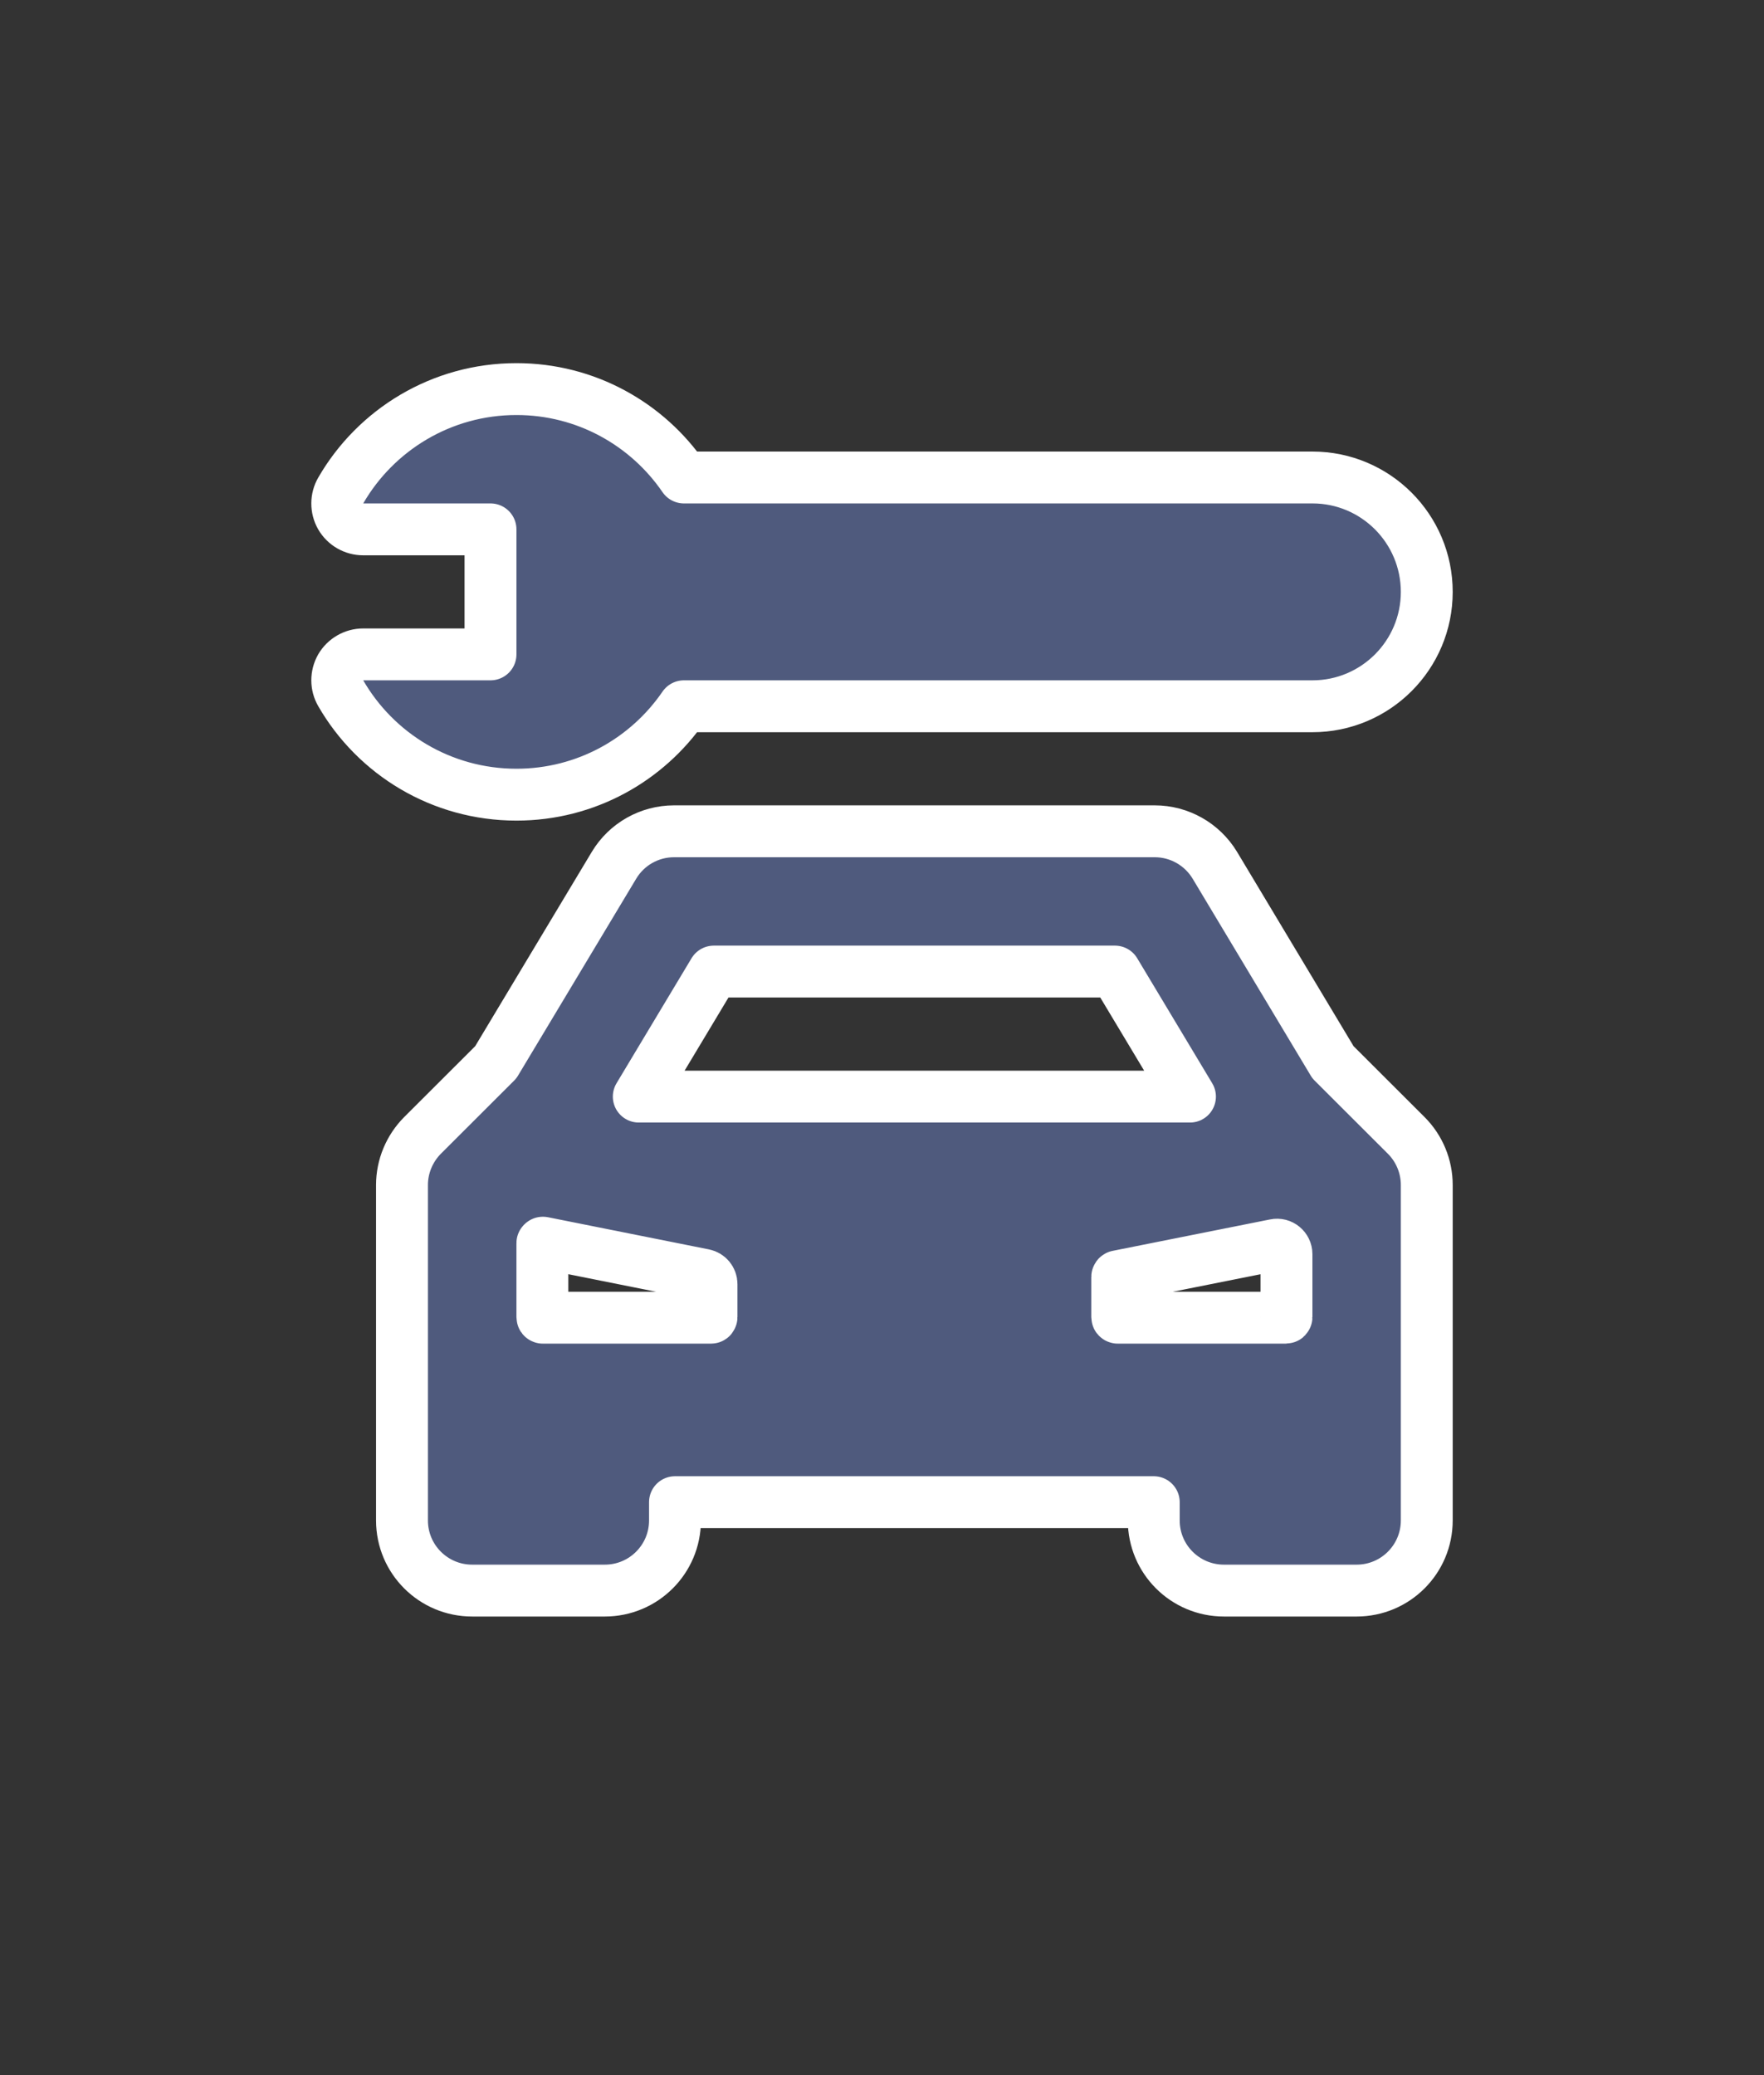 <svg width="17" height="20" viewBox="0 0 17 20" fill="none" xmlns="http://www.w3.org/2000/svg">
<rect x="0" y="0" width="17" height="20" fill="#333333" stroke="none"/>
<path d="M3.5 5.102H4.727V6.307H3.5C3.411 6.307 3.328 6.355 3.283 6.432C3.239 6.51 3.239 6.605 3.284 6.682C3.621 7.266 4.253 7.659 4.977 7.659C5.648 7.659 6.239 7.321 6.591 6.807H12.648C13.257 6.807 13.75 6.313 13.75 5.705C13.75 5.096 13.257 4.602 12.648 4.602H6.591C6.239 4.088 5.648 3.75 4.977 3.75C4.253 3.75 3.621 4.144 3.284 4.727C3.239 4.804 3.239 4.9 3.283 4.977C3.328 5.055 3.411 5.102 3.5 5.102ZM6.505 14.654V14.478H11.119V14.654C11.119 15.028 11.422 15.33 11.795 15.33H13.074C13.447 15.33 13.75 15.028 13.75 14.654V11.421C13.75 11.242 13.679 11.07 13.552 10.943L13.552 10.943L12.846 10.238L11.708 8.34C11.585 8.136 11.365 8.012 11.128 8.012H6.496C6.259 8.012 6.039 8.136 5.917 8.34L4.778 10.238L4.072 10.943C3.946 11.07 3.874 11.242 3.874 11.421V14.654C3.874 15.028 4.177 15.33 4.55 15.33H5.829C6.202 15.33 6.505 15.028 6.505 14.654ZM5.233 11.977L5.233 11.977L6.784 12.287C6.827 12.296 6.857 12.333 6.857 12.377V12.694C6.857 12.697 6.855 12.7 6.852 12.7H5.232C5.229 12.7 5.227 12.697 5.227 12.694V11.983C5.227 11.981 5.227 11.981 5.227 11.981C5.227 11.98 5.228 11.979 5.229 11.979C5.23 11.978 5.231 11.977 5.231 11.977L5.231 11.977C5.231 11.977 5.232 11.977 5.233 11.977ZM10.771 12.301L10.771 12.301L12.289 11.998C12.345 11.986 12.398 12.03 12.398 12.087V12.694C12.398 12.697 12.395 12.7 12.392 12.7H10.773C10.769 12.7 10.767 12.697 10.767 12.694V12.307C10.767 12.304 10.769 12.302 10.771 12.301ZM10.745 9.364L11.468 10.569H6.156L6.879 9.364H10.745Z" fill="#4F5A7D" stroke="white" stroke-width="0.5" stroke-linejoin="round"/>
</svg>
